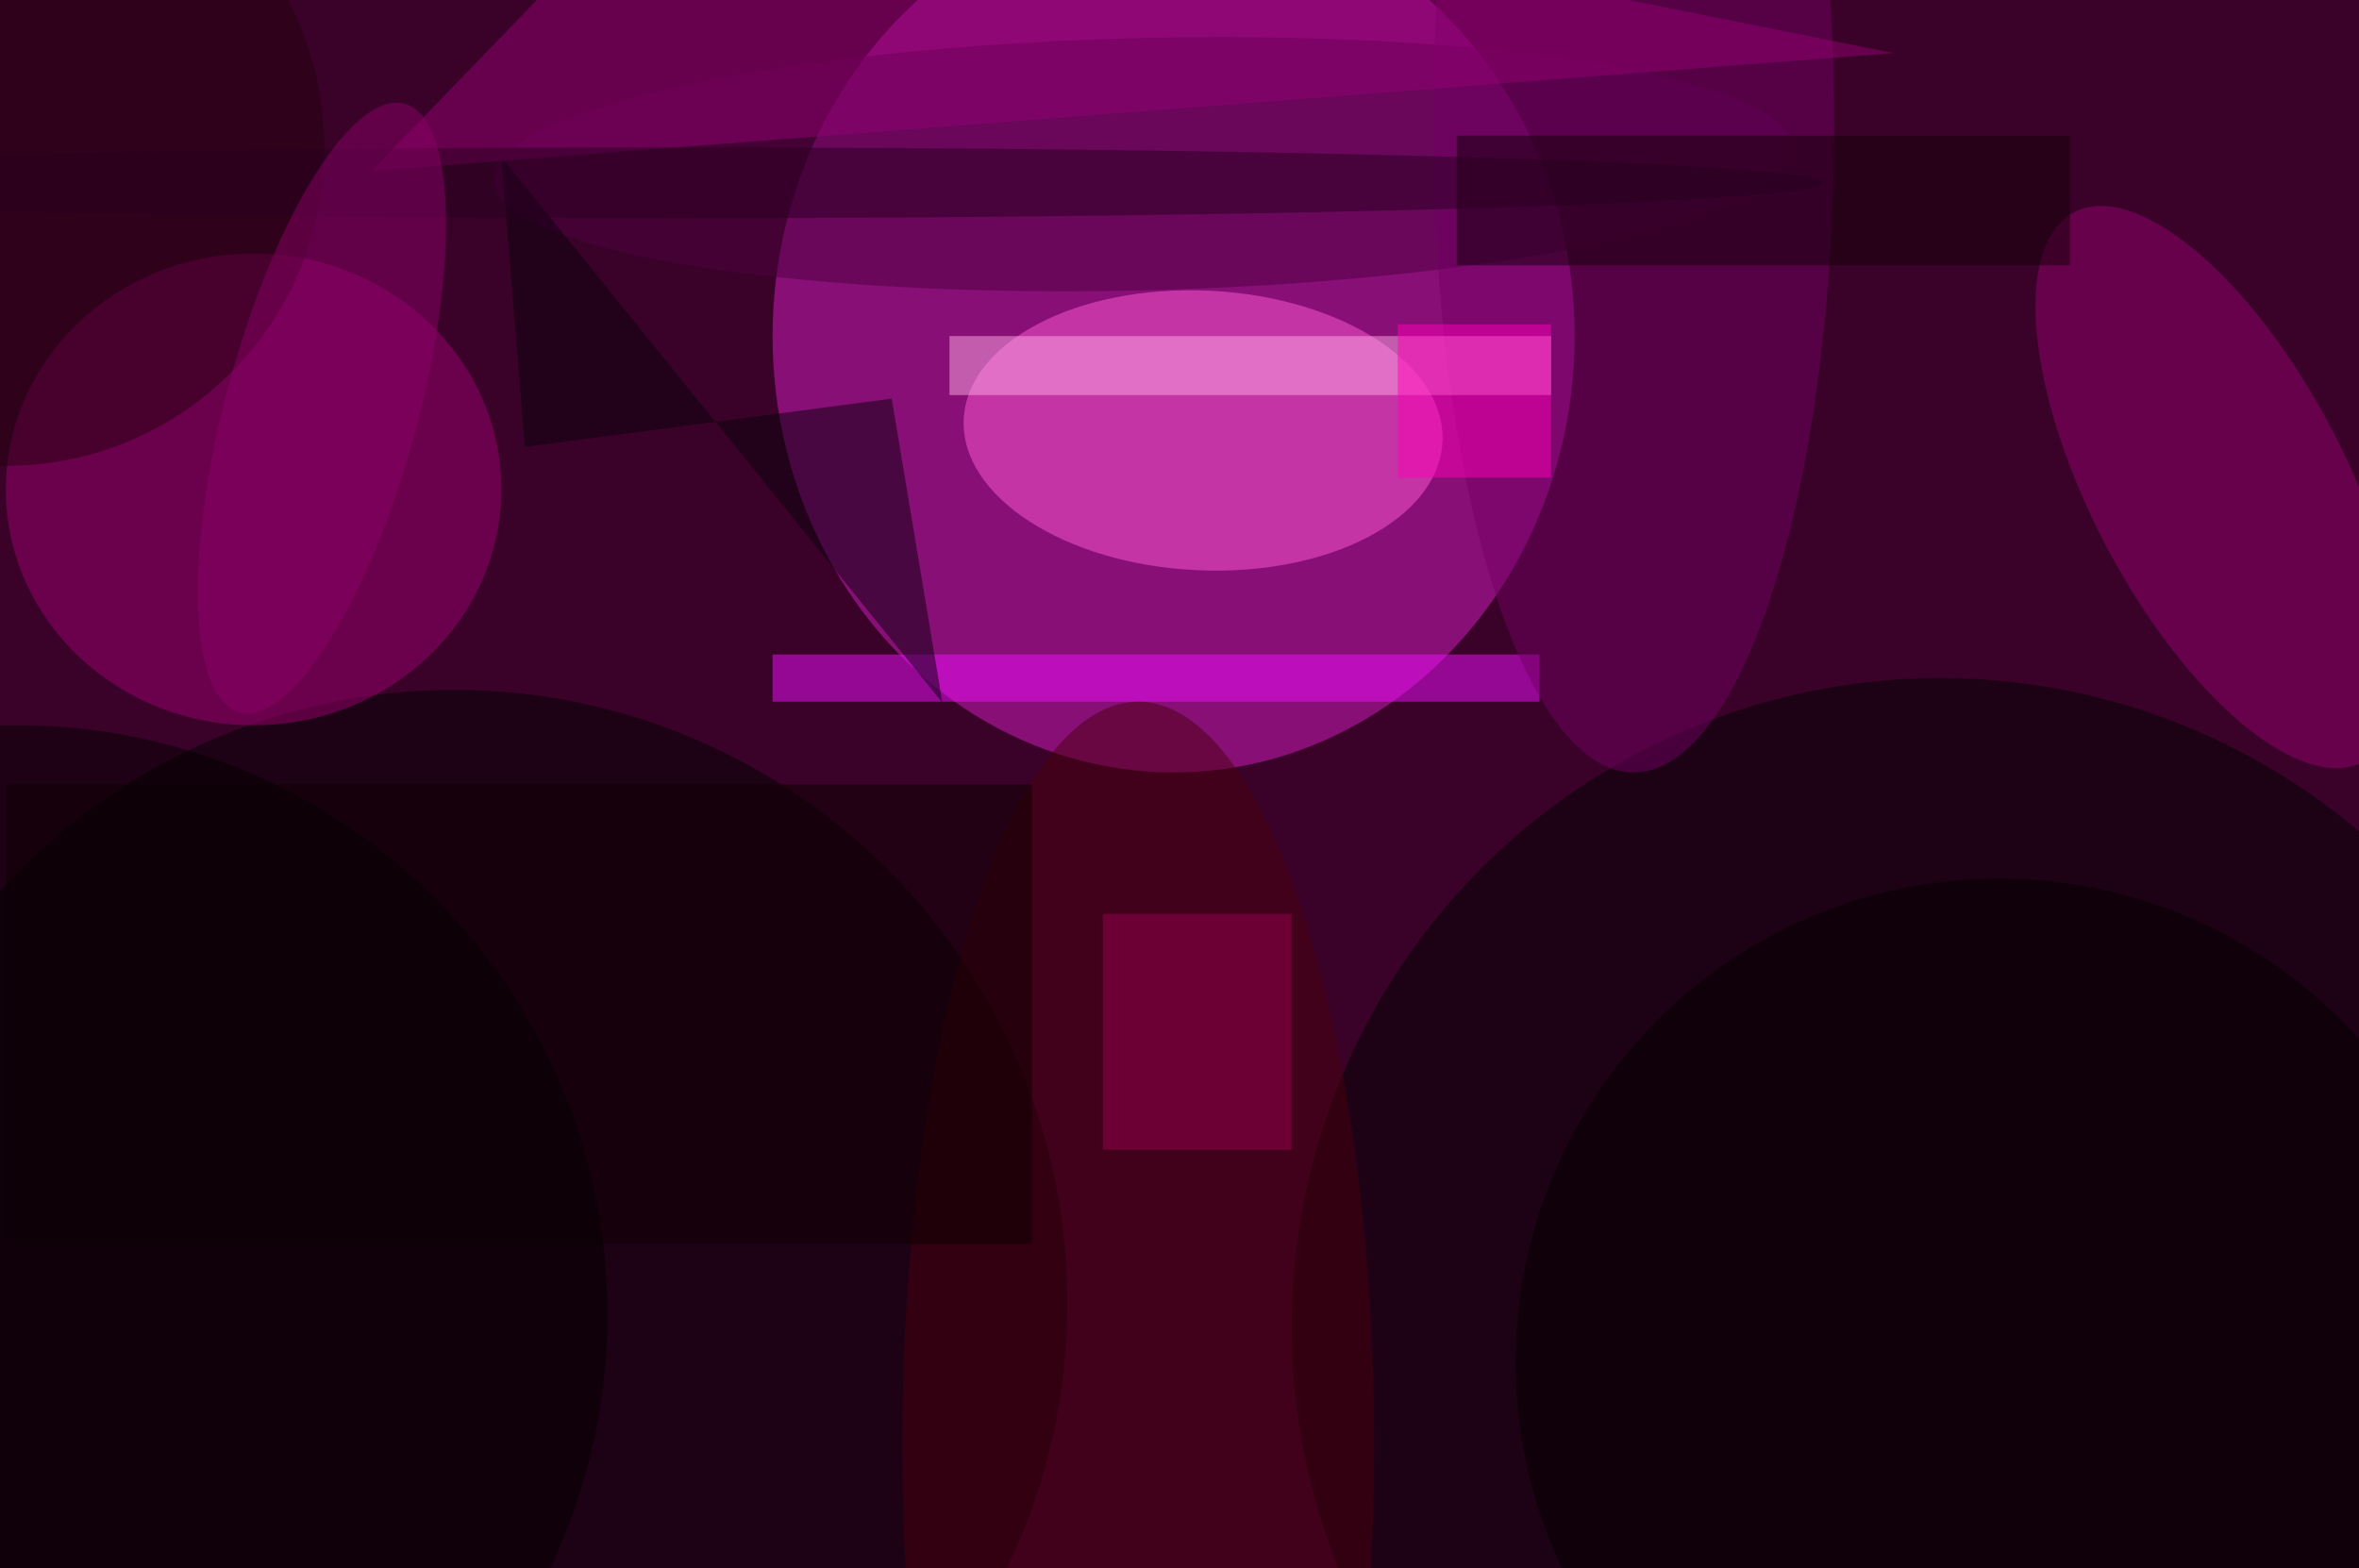 <svg xmlns="http://www.w3.org/2000/svg" viewBox="0 0 200 133"><filter id="b"><feGaussianBlur stdDeviation="12" /></filter><path fill="#3b0229" d="M0 0h200v133H0z"/><g filter="url(#b)" transform="translate(.5 .5)" fill-opacity=".5"><ellipse fill="#d41cc4" cx="99" cy="28" rx="34" ry="37"/><ellipse cx="164" cy="112" rx="55" ry="55"/><ellipse cx="38" cy="110" rx="52" ry="52"/><ellipse fill="#ff5ad4" rx="1" ry="1" transform="matrix(-20.294 -.96 .561 -11.848 101.5 36)"/><ellipse fill="#9c0071" cx="21" cy="41" rx="21" ry="20"/><ellipse fill="#4d0040" rx="1" ry="1" transform="rotate(178.6 48.1 7.3) scale(55.068 10.699)"/><ellipse fill="#94006f" rx="1" ry="1" transform="matrix(12.259 23.297 -9.529 5.014 187.6 40.8)"/><path fill="#f00eff" d="M65 55h65v4H65z"/><ellipse fill="#000100" cx="169" cy="115" rx="41" ry="41"/><ellipse fill="#730064" cx="138" cy="10" rx="17" ry="55"/><path fill="#ffabe7" d="M80 28h51v5H80z"/><path fill="#0b000f" d="M75.1 33.3l4.3 25.8L42 12.8l2 24.6z"/><path fill="#950072" d="M31 14l29-30L160 4z"/><ellipse fill="#020100" cx="1" cy="111" rx="50" ry="50"/><path fill="#120009" d="M123 11h52v11h-52z"/><ellipse fill="#24000e" cy="12" rx="27" ry="27"/><ellipse fill="#48000e" cx="96" cy="122" rx="20" ry="63"/><path fill="#ff00b8" d="M118 27h13v13h-13z"/><ellipse fill="#290020" cx="57" cy="15" rx="97" ry="3"/><path fill="#97014f" d="M93 77h16v20H93z"/><ellipse fill="#8b0066" rx="1" ry="1" transform="matrix(6.997 -25.802 7.853 2.13 26.8 34.1)"/><path fill="#0d0102" d="M0 66h87v39H0z"/></g></svg>